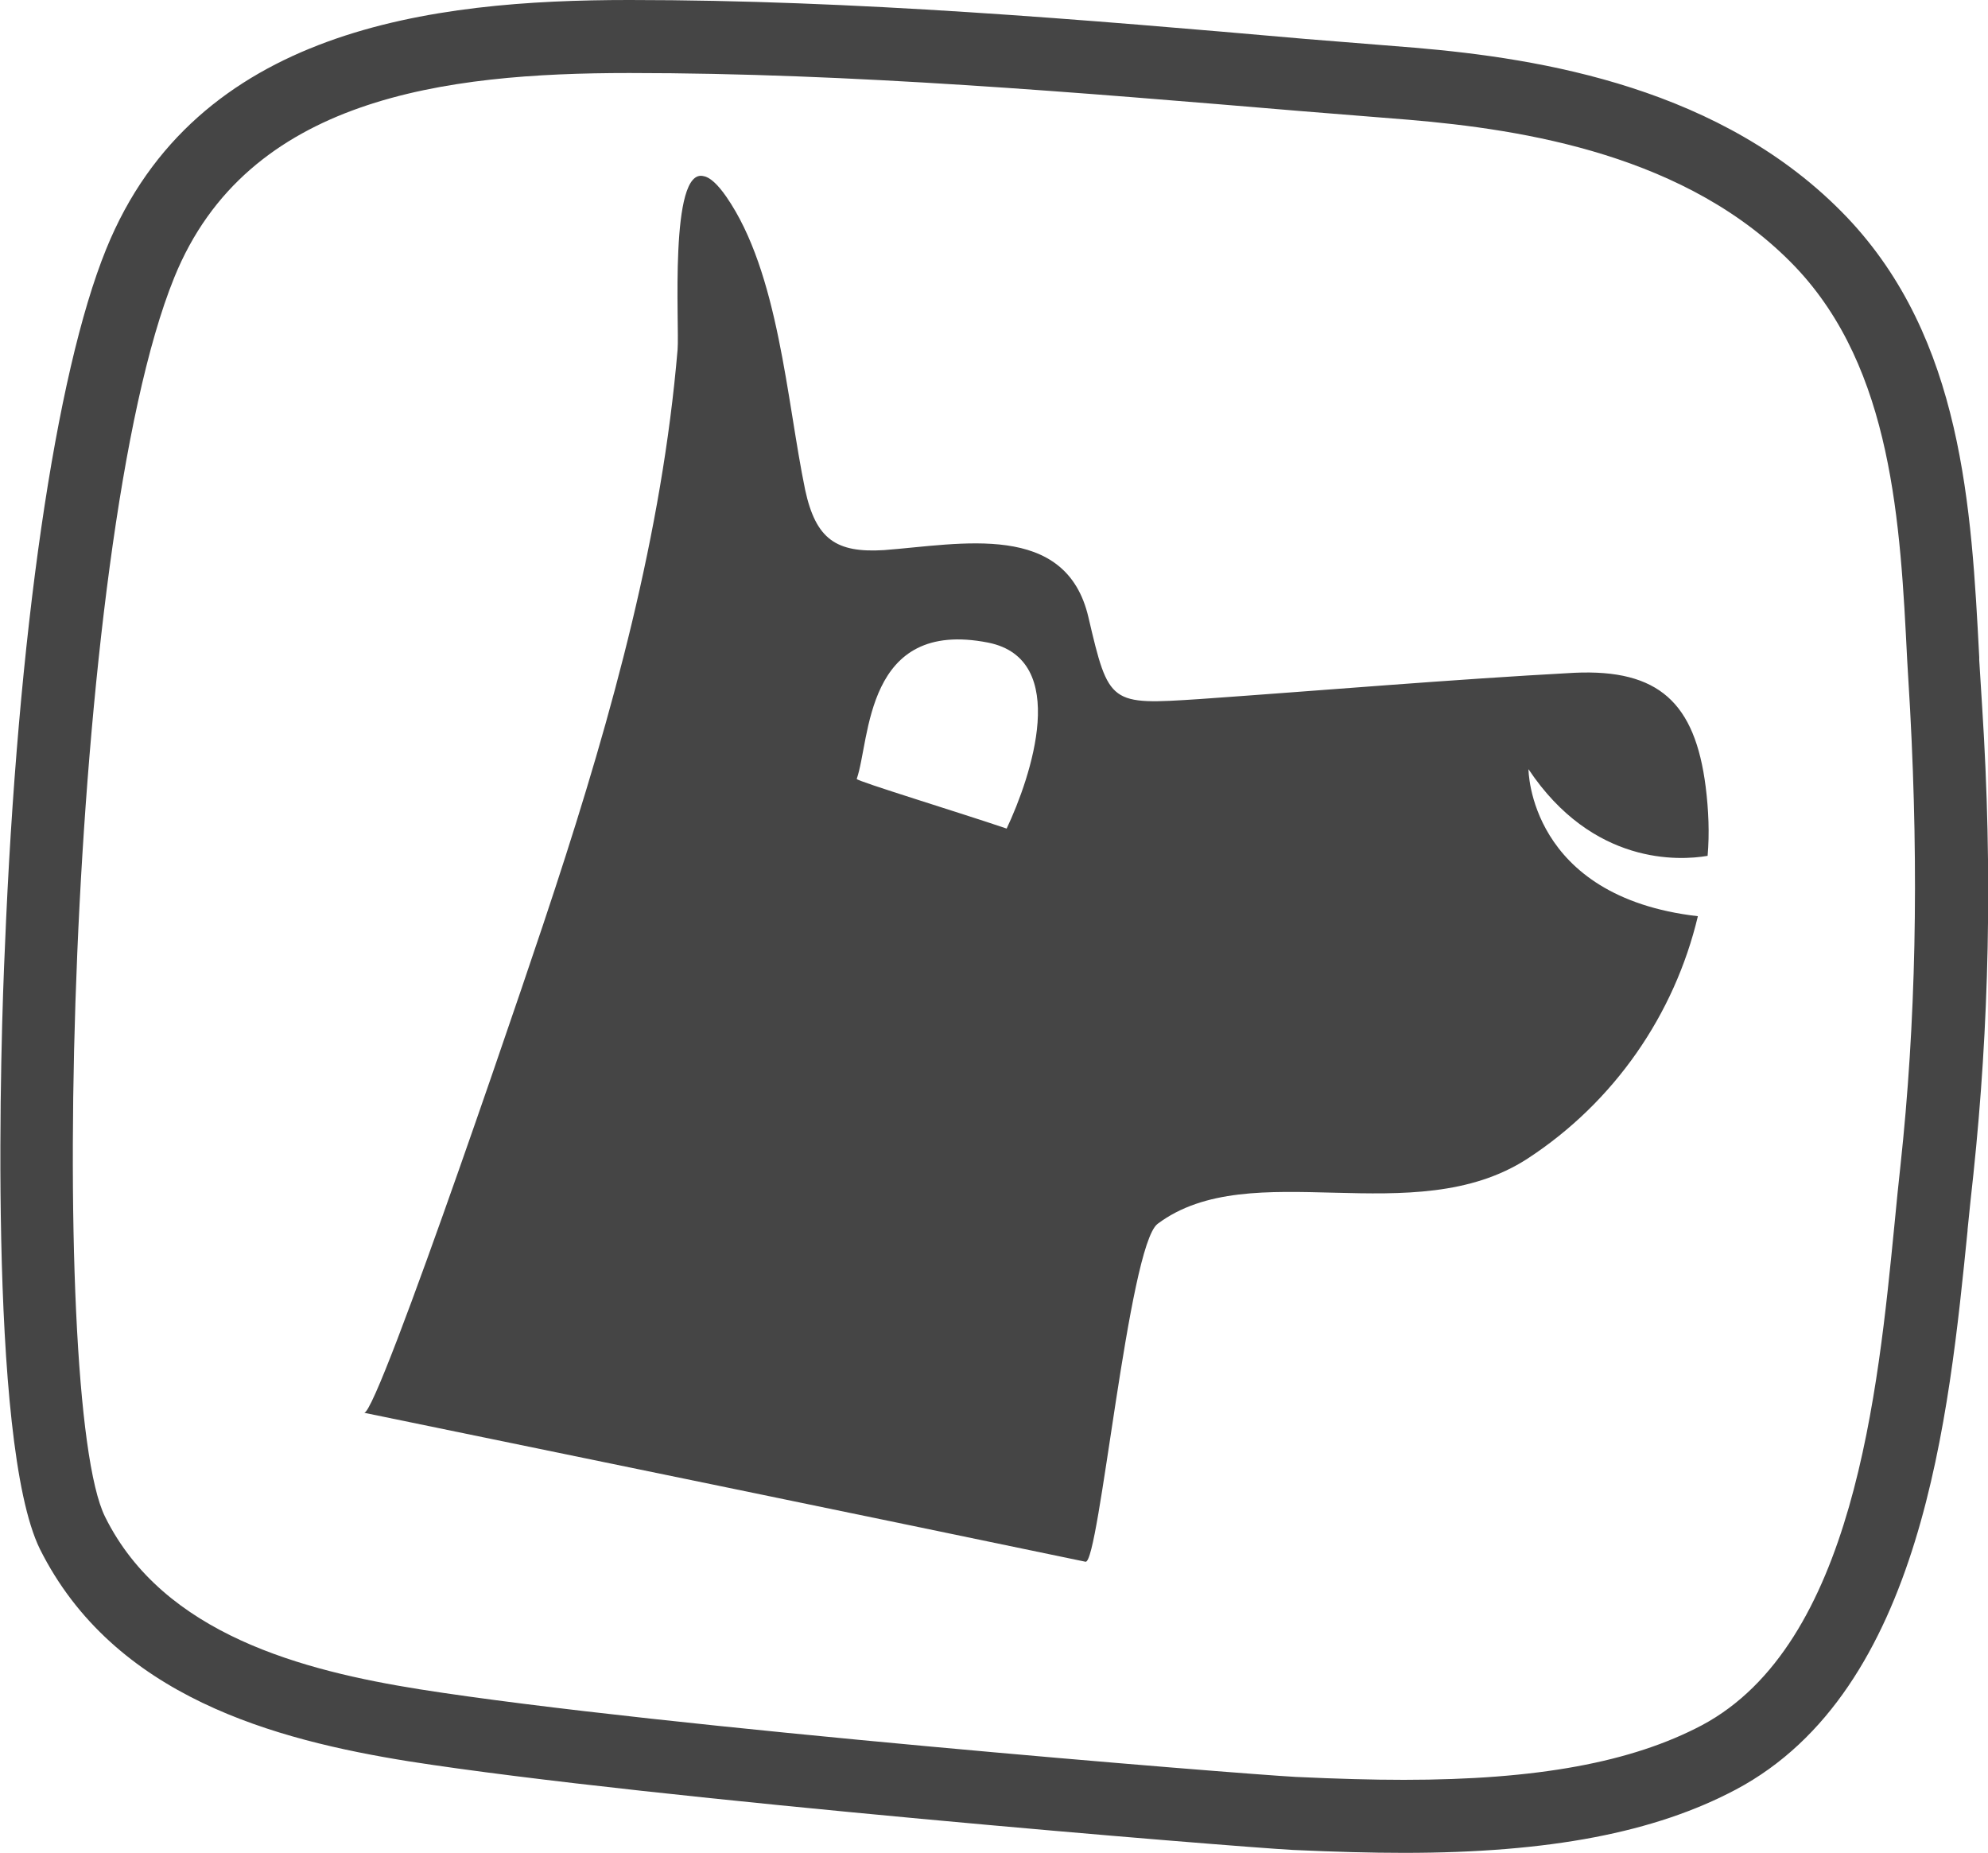 <?xml version="1.0" encoding="utf-8"?>
<!-- Generator: Adobe Illustrator 23.0.1, SVG Export Plug-In . SVG Version: 6.00 Build 0)  -->
<svg version="1.1" id="Objects" xmlns="http://www.w3.org/2000/svg" xmlns:xlink="http://www.w3.org/1999/xlink" x="0px" y="0px"
	 viewBox="0 0 204.2 190.3" style="enable-background:new 0 0 204.2 190.3;" xml:space="preserve">
<style type="text/css">
	.st0{fill-rule:evenodd;clip-rule:evenodd;fill:#454545;}
	.st1{fill:#454545;}
</style>
<g>
	<path class="st0" d="M157,79c6.6,9.9,15.5,9.4,18.4,8.9c0.2-2.3,0.1-4.7-0.2-7.1c-1.1-8.6-4.8-12.1-13.5-11.7
		c-12.9,0.7-25.7,1.8-38.5,2.7c-9.2,0.6-9.3,0.6-11.4-8.4c-2.3-9.9-13.1-7.5-21-6.9c-4.9,0.3-7-1.1-8.1-6.2
		c-1.9-9.2-2.7-22.3-8.1-30.1c-0.9-1.3-1.7-2-2.3-2.1c-3.6-1-2.5,15.4-2.7,17.8C68,54.8,62.9,73.3,57,91.3
		c-1.5,4.7-18.2,54.1-19.6,53.8c25.3,5.2,49.6,10.2,74.1,15.3c1.4,0.3,4.4-32.4,7.4-34.7c9.6-7.2,26.3,0.9,38-6.7
		c8.9-5.8,15.1-14.8,17.5-24.9C157,92.1,157,79,157,79z M103.4,85.1C98.7,83.5,87.9,80.2,88,80c1.4-4,0.8-16.5,13.5-14
		C110,67.7,105.9,79.8,103.4,85.1z"/>
	<path class="st1" d="M203.6,72.6c-0.1-1.6-0.2-3.2-0.3-4.8l0-0.3c-0.8-15.3-1.7-32.7-13.6-45.2C177,9,158.3,6,145.3,4.9
		c-3.7-0.3-7.4-0.6-11.2-0.9C111.3,2,87.7,0,64.7,0h-0.1C44.4,0,20.1,2.9,10.9,25.6C5.7,38.4,1.8,65.2,0.5,97.4
		c-0.4,8.4-1.8,50.7,3.6,61.7c7.6,15.2,24.2,19.6,37.9,21.8c24.9,3.9,85,8.8,90.8,9.1c4.4,0.2,8,0.3,11.4,0.3
		c15,0,25.8-2.1,34.1-6.5c19.2-10.2,21.9-38.6,23.8-57.4l0-0.1c0.2-2,0.4-3.9,0.6-5.7C204.3,105.4,204.7,89.7,203.6,72.6z
		 M195.2,119.8c-0.2,1.8-0.4,3.8-0.6,5.9c-1.7,17.2-4.2,43.2-19.8,51.5c-7.2,3.8-16.9,5.6-30.6,5.6c-3.3,0-6.8-0.1-11.1-0.3
		c-5.7-0.3-65.3-5.1-90-9c-11.9-1.9-26.3-5.6-32.3-17.7c-6-12-4-100,7.1-127.3C25.4,10,45.7,7.5,64.6,7.5h0.1
		c22.7,0,46.1,2,68.8,3.9c3.7,0.3,7.5,0.6,11.2,0.9c11.8,1,28.7,3.6,39.7,15.1c10,10.5,10.8,26.4,11.5,40.4c0.1,1.7,0.2,3.4,0.3,5.1
		C197.1,89.7,196.8,105,195.2,119.8z"/>
</g>
</svg>
